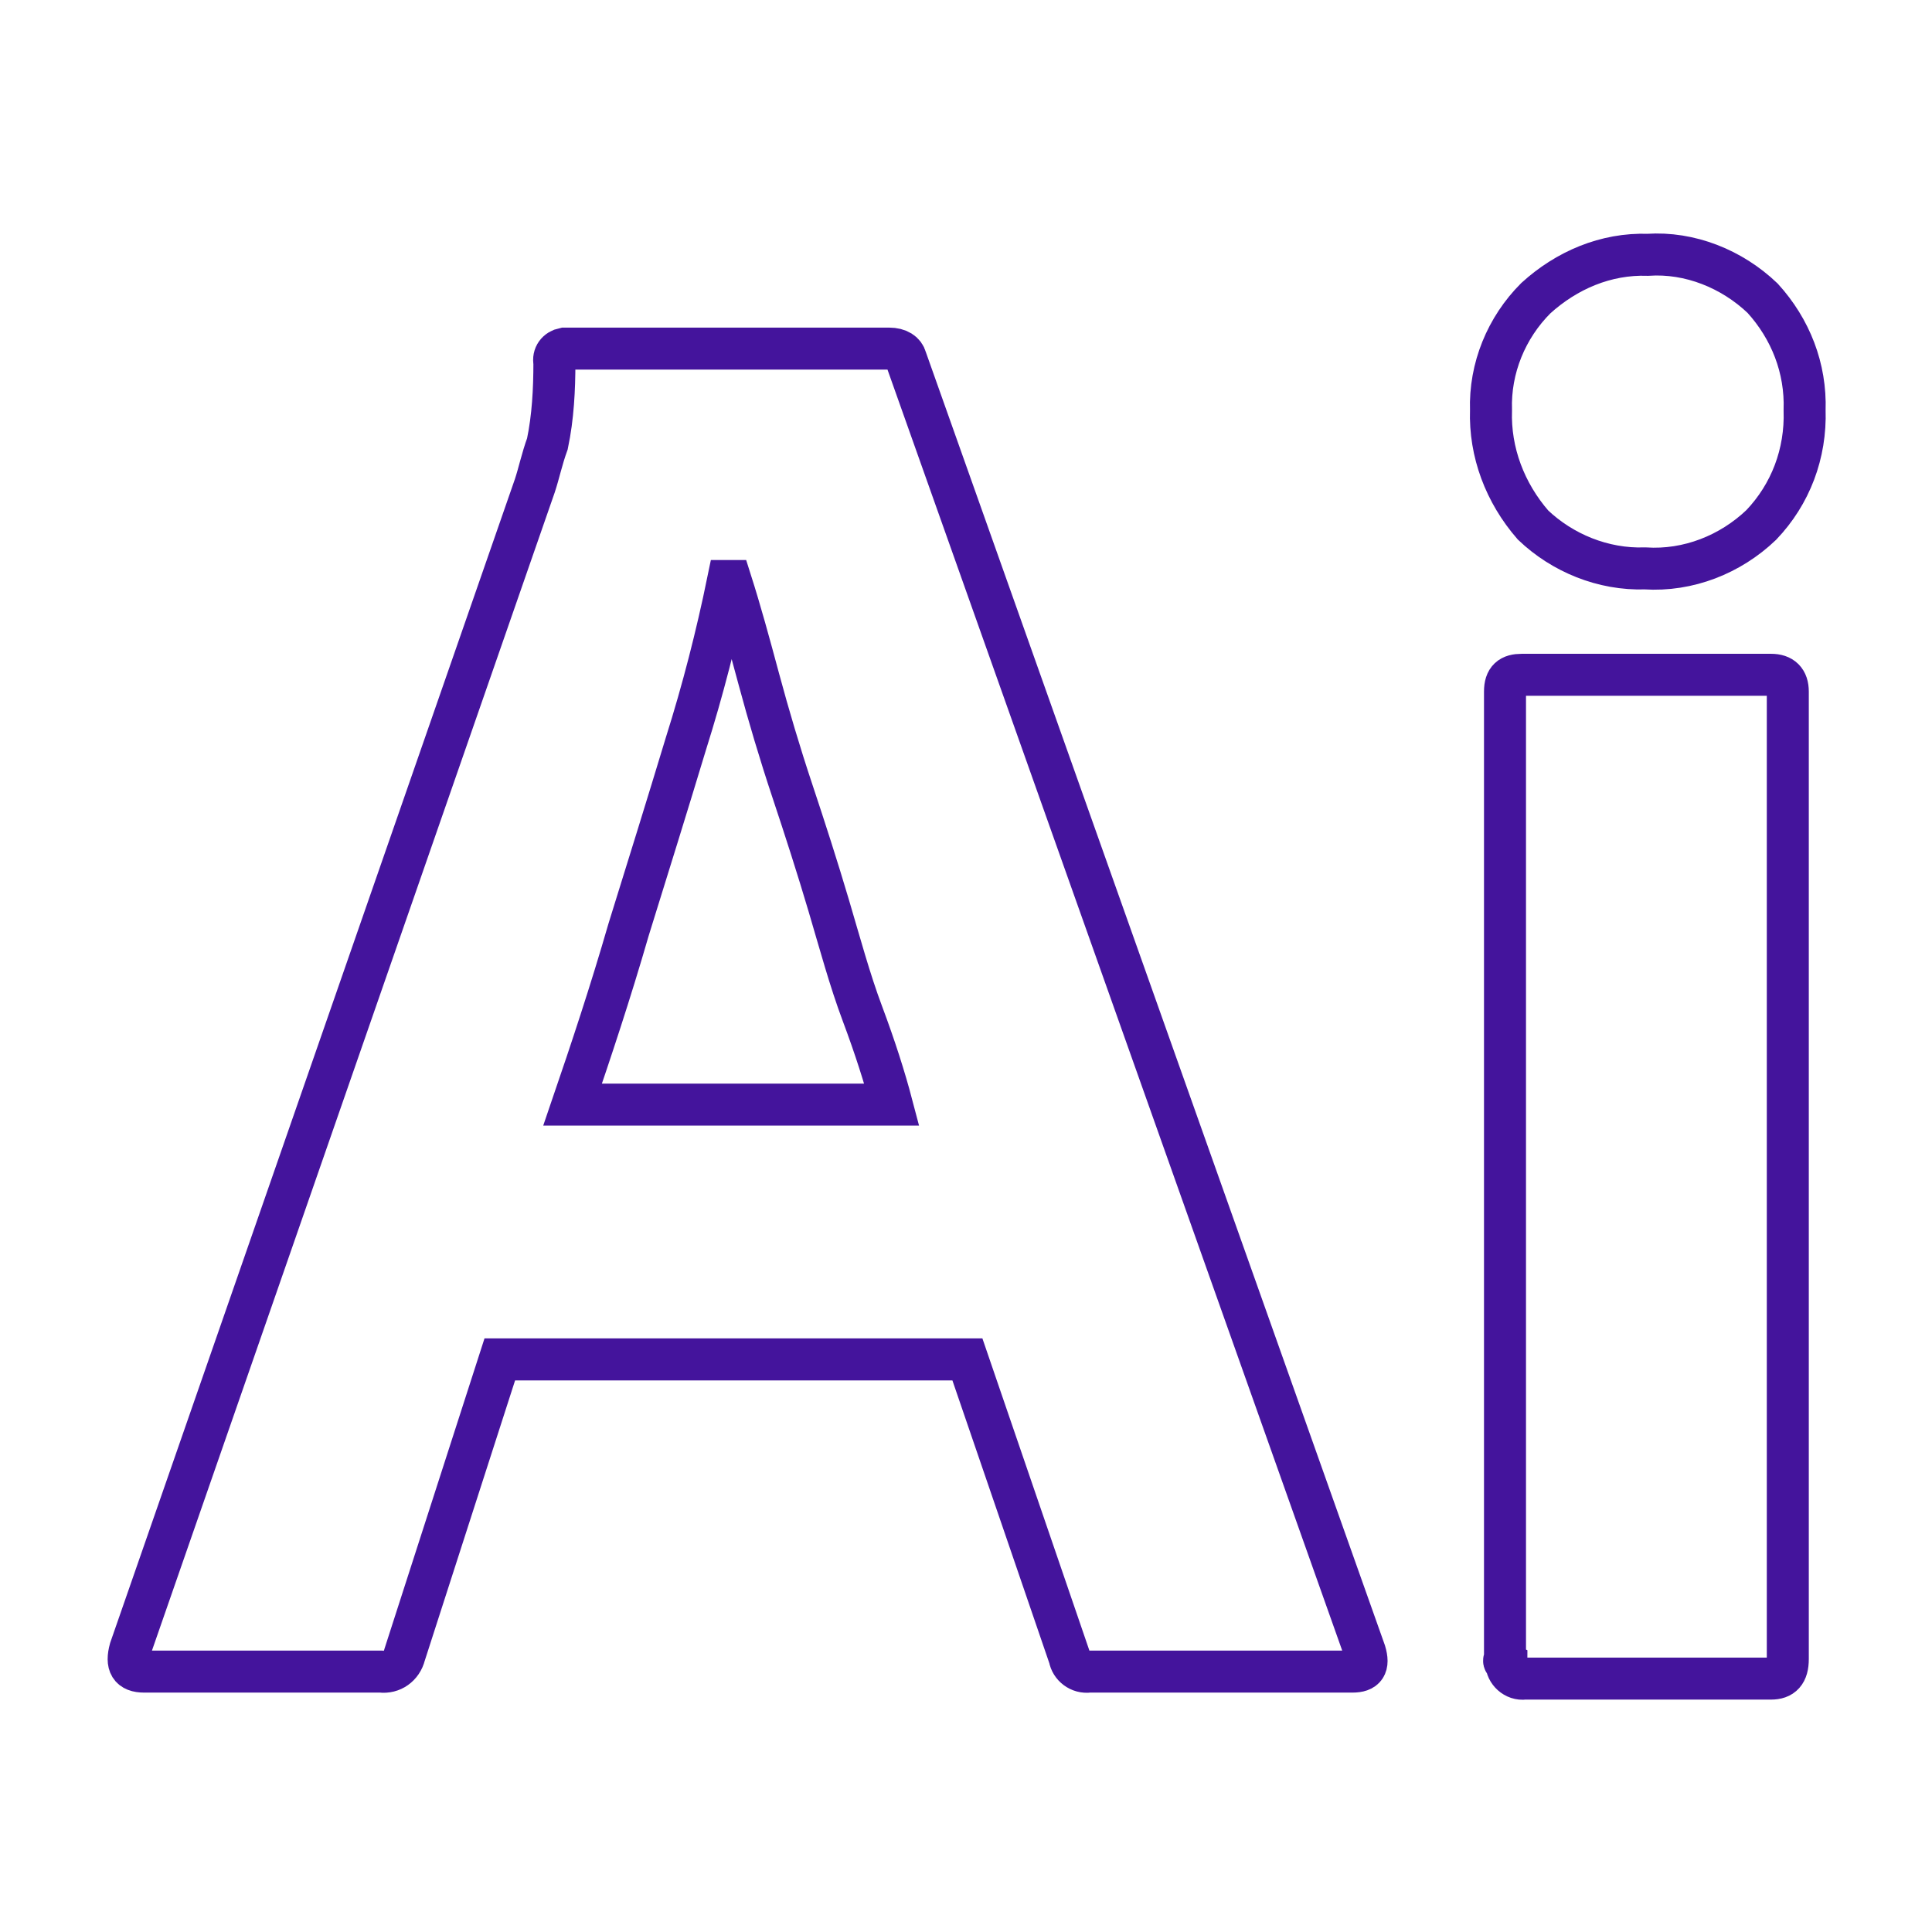 <?xml version="1.0" encoding="utf-8"?>
<!-- Generator: Adobe Illustrator 26.0.1, SVG Export Plug-In . SVG Version: 6.00 Build 0)  -->
<svg version="1.1" id="Слой_1" xmlns="http://www.w3.org/2000/svg" xmlns:xlink="http://www.w3.org/1999/xlink" x="0px" y="0px"
	 viewBox="0 0 138 138" style="enable-background:new 0 0 138 138;" xml:space="preserve">
<style type="text/css">
	.st0{fill:none;stroke:#44149C;stroke-width:3;stroke-miterlimit:10;}
</style>
<path class="st0" d="M69.1,97.1H35.7l-6.8,21.1c-0.2,0.8-0.9,1.3-1.7,1.2H10.3c-1,0-1.3-0.5-1-1.6l28.9-83.1c0.3-0.9,0.5-1.9,0.9-3
	c0.4-1.9,0.5-3.9,0.5-5.8c-0.1-0.5,0.2-0.9,0.7-1h23.2c0.7,0,1.1,0.3,1.2,0.7L97.5,118c0.3,1,0,1.4-0.9,1.4H77.8
	c-0.7,0.1-1.3-0.4-1.4-1L69.1,97.1z M40.9,78.9h22.8c-0.5-1.9-1.2-4.1-2.1-6.5s-1.6-5-2.4-7.7s-1.7-5.5-2.6-8.2s-1.7-5.4-2.4-8
	s-1.3-4.8-2-7H52c-0.8,3.9-1.8,7.8-3,11.6c-1.3,4.3-2.7,8.8-4.1,13.3C43.6,70.9,42.2,75.1,40.9,78.9z M117.5,40.6
	c-3,0.1-5.9-1.1-8-3.1c-2-2.3-3.1-5.2-3-8.2c-0.1-3,1.1-5.9,3.2-8c2.2-2,5-3.2,8-3.1c3-0.2,6,1,8.2,3.1c2,2.2,3.1,5,3,8
	c0.1,3.1-1,6-3.1,8.2C123.6,39.6,120.6,40.8,117.5,40.6L117.5,40.6z M107.5,118.5V49.4c0-0.9,0.4-1.2,1.2-1.2h17.8
	c0.8,0,1.2,0.4,1.2,1.2v69.1c0,1-0.4,1.4-1.2,1.4h-17.6c-0.7,0.1-1.3-0.5-1.3-1.1C107.4,118.7,107.4,118.6,107.5,118.5L107.5,118.5z
	"/>
</svg>

